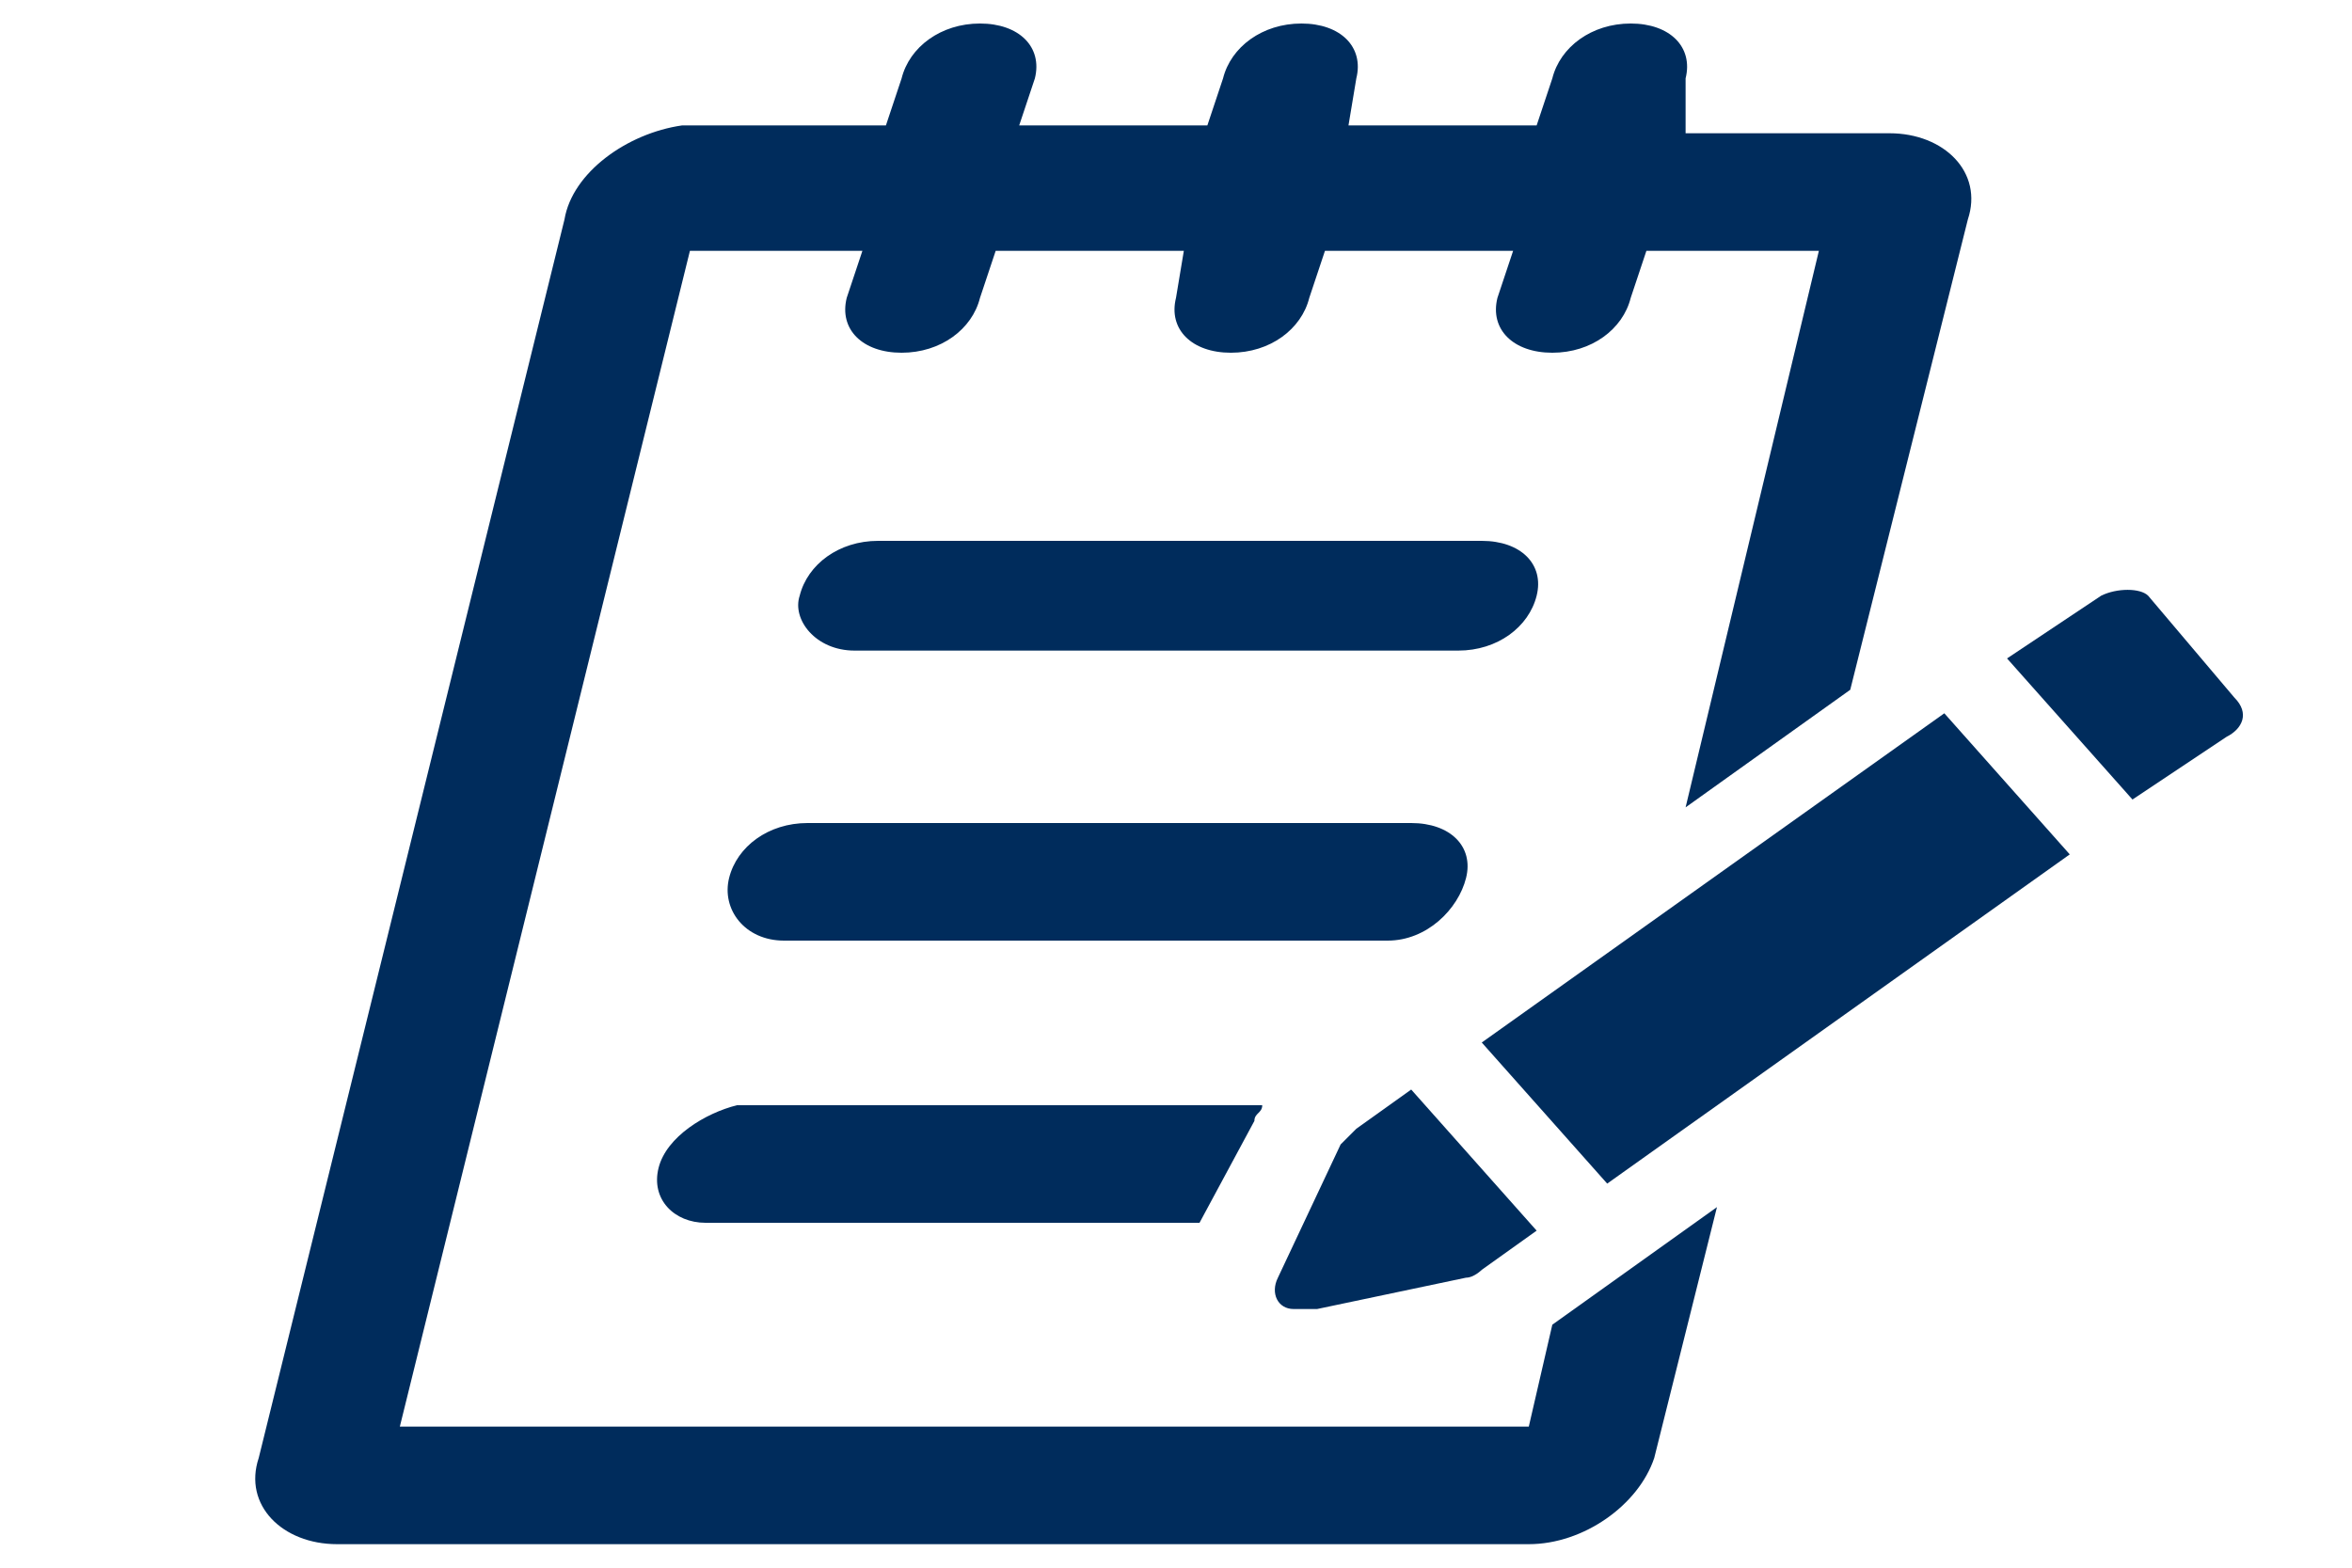 <?xml version="1.0" encoding="utf-8"?>
<!-- Generator: Adobe Illustrator 23.0.4, SVG Export Plug-In . SVG Version: 6.00 Build 0)  -->
<svg version="1.1" id="Layer_1" xmlns="http://www.w3.org/2000/svg" xmlns:xlink="http://www.w3.org/1999/xlink" x="0px" y="0px"
	 viewBox="0 0 30 20" style="enable-background:new 0 0 30 20;" xml:space="preserve">
<style type="text/css">
	.st0{fill:#002C5C;}
</style>
<g id="forms" transform="translate(-2.5 -4.1)">
	<g id="Group_30" transform="translate(2.5 4.1)">
		<g id="Group_29">
			<path id="Path_49" class="st0" d="M19.5,18.2H5.1L8.8,3.2H11l-0.2,0.6c-0.1,0.4,0.2,0.7,0.7,0.7c0.5,0,0.9-0.3,1-0.7l0.2-0.6h2.4
				L15,3.8c-0.1,0.4,0.2,0.7,0.7,0.7c0.5,0,0.9-0.3,1-0.7l0.2-0.6h2.4l-0.2,0.6c-0.1,0.4,0.2,0.7,0.7,0.7s0.9-0.3,1-0.7L21,3.2h2.2
				l-1.7,7.1l2.1-1.5l1.5-6c0.2-0.6-0.3-1.1-1-1.1c0,0,0,0,0,0h-2.6L21.5,1c0.1-0.4-0.2-0.7-0.7-0.7s-0.9,0.3-1,0.7l-0.2,0.6h-2.4
				L17.3,1c0.1-0.4-0.2-0.7-0.7-0.7s-0.9,0.3-1,0.7l-0.2,0.6H13L13.2,1c0.1-0.4-0.2-0.7-0.7-0.7c-0.5,0-0.9,0.3-1,0.7l-0.2,0.6H8.7
				C8,1.7,7.3,2.2,7.2,2.8c0,0,0,0,0,0L3.3,18.6c-0.2,0.6,0.3,1.1,1,1.1c0,0,0,0,0,0h15.2c0.7,0,1.4-0.5,1.6-1.1l0.8-3.2l-2.1,1.5
				L19.5,18.2L19.5,18.2z"/>
			<path id="Path_50" class="st0" d="M18.7,11.2c0.1-0.4-0.2-0.7-0.7-0.7h-7.7c-0.5,0-0.9,0.3-1,0.7C9.2,11.6,9.5,12,10,12h7.7
				C18.2,12,18.6,11.6,18.7,11.2z"/>
			<path id="Path_51" class="st0" d="M10.9,8.3h7.7c0.5,0,0.9-0.3,1-0.7c0.1-0.4-0.2-0.7-0.7-0.7l0,0h-7.7c-0.5,0-0.9,0.3-1,0.7
				C10.1,7.9,10.4,8.3,10.9,8.3C10.9,8.3,10.9,8.3,10.9,8.3z"/>
			<path id="Path_52" class="st0" d="M8.4,14.9c-0.1,0.4,0.2,0.7,0.6,0.7c0,0,0,0,0,0h6.3l0.7-1.3c0-0.1,0.1-0.1,0.1-0.2H9.4
				C9,14.2,8.5,14.5,8.4,14.9C8.4,14.9,8.4,14.9,8.4,14.9z"/>
			<path id="Path_53" class="st0" d="M16.8,16.7l1.9-0.4c0.1,0,0.2-0.1,0.2-0.1l0.7-0.5l-1.6-1.8l-0.7,0.5c-0.1,0.1-0.1,0.1-0.2,0.2
				l-0.8,1.7c-0.1,0.2,0,0.4,0.2,0.4C16.7,16.7,16.7,16.7,16.8,16.7z"/>
			<path id="Path_54" class="st0" d="M18.9,13.3l1.6,1.8l5.9-4.2l-1.6-1.8L18.9,13.3z"/>
			<path id="Path_55" class="st0" d="M28.5,8.9l-1.1-1.3c-0.1-0.1-0.4-0.1-0.6,0l-1.2,0.8l1.6,1.8l1.2-0.8
				C28.6,9.3,28.7,9.1,28.5,8.9C28.6,8.9,28.6,8.9,28.5,8.9z"/>
		</g>
	</g>
</g>
</svg>
